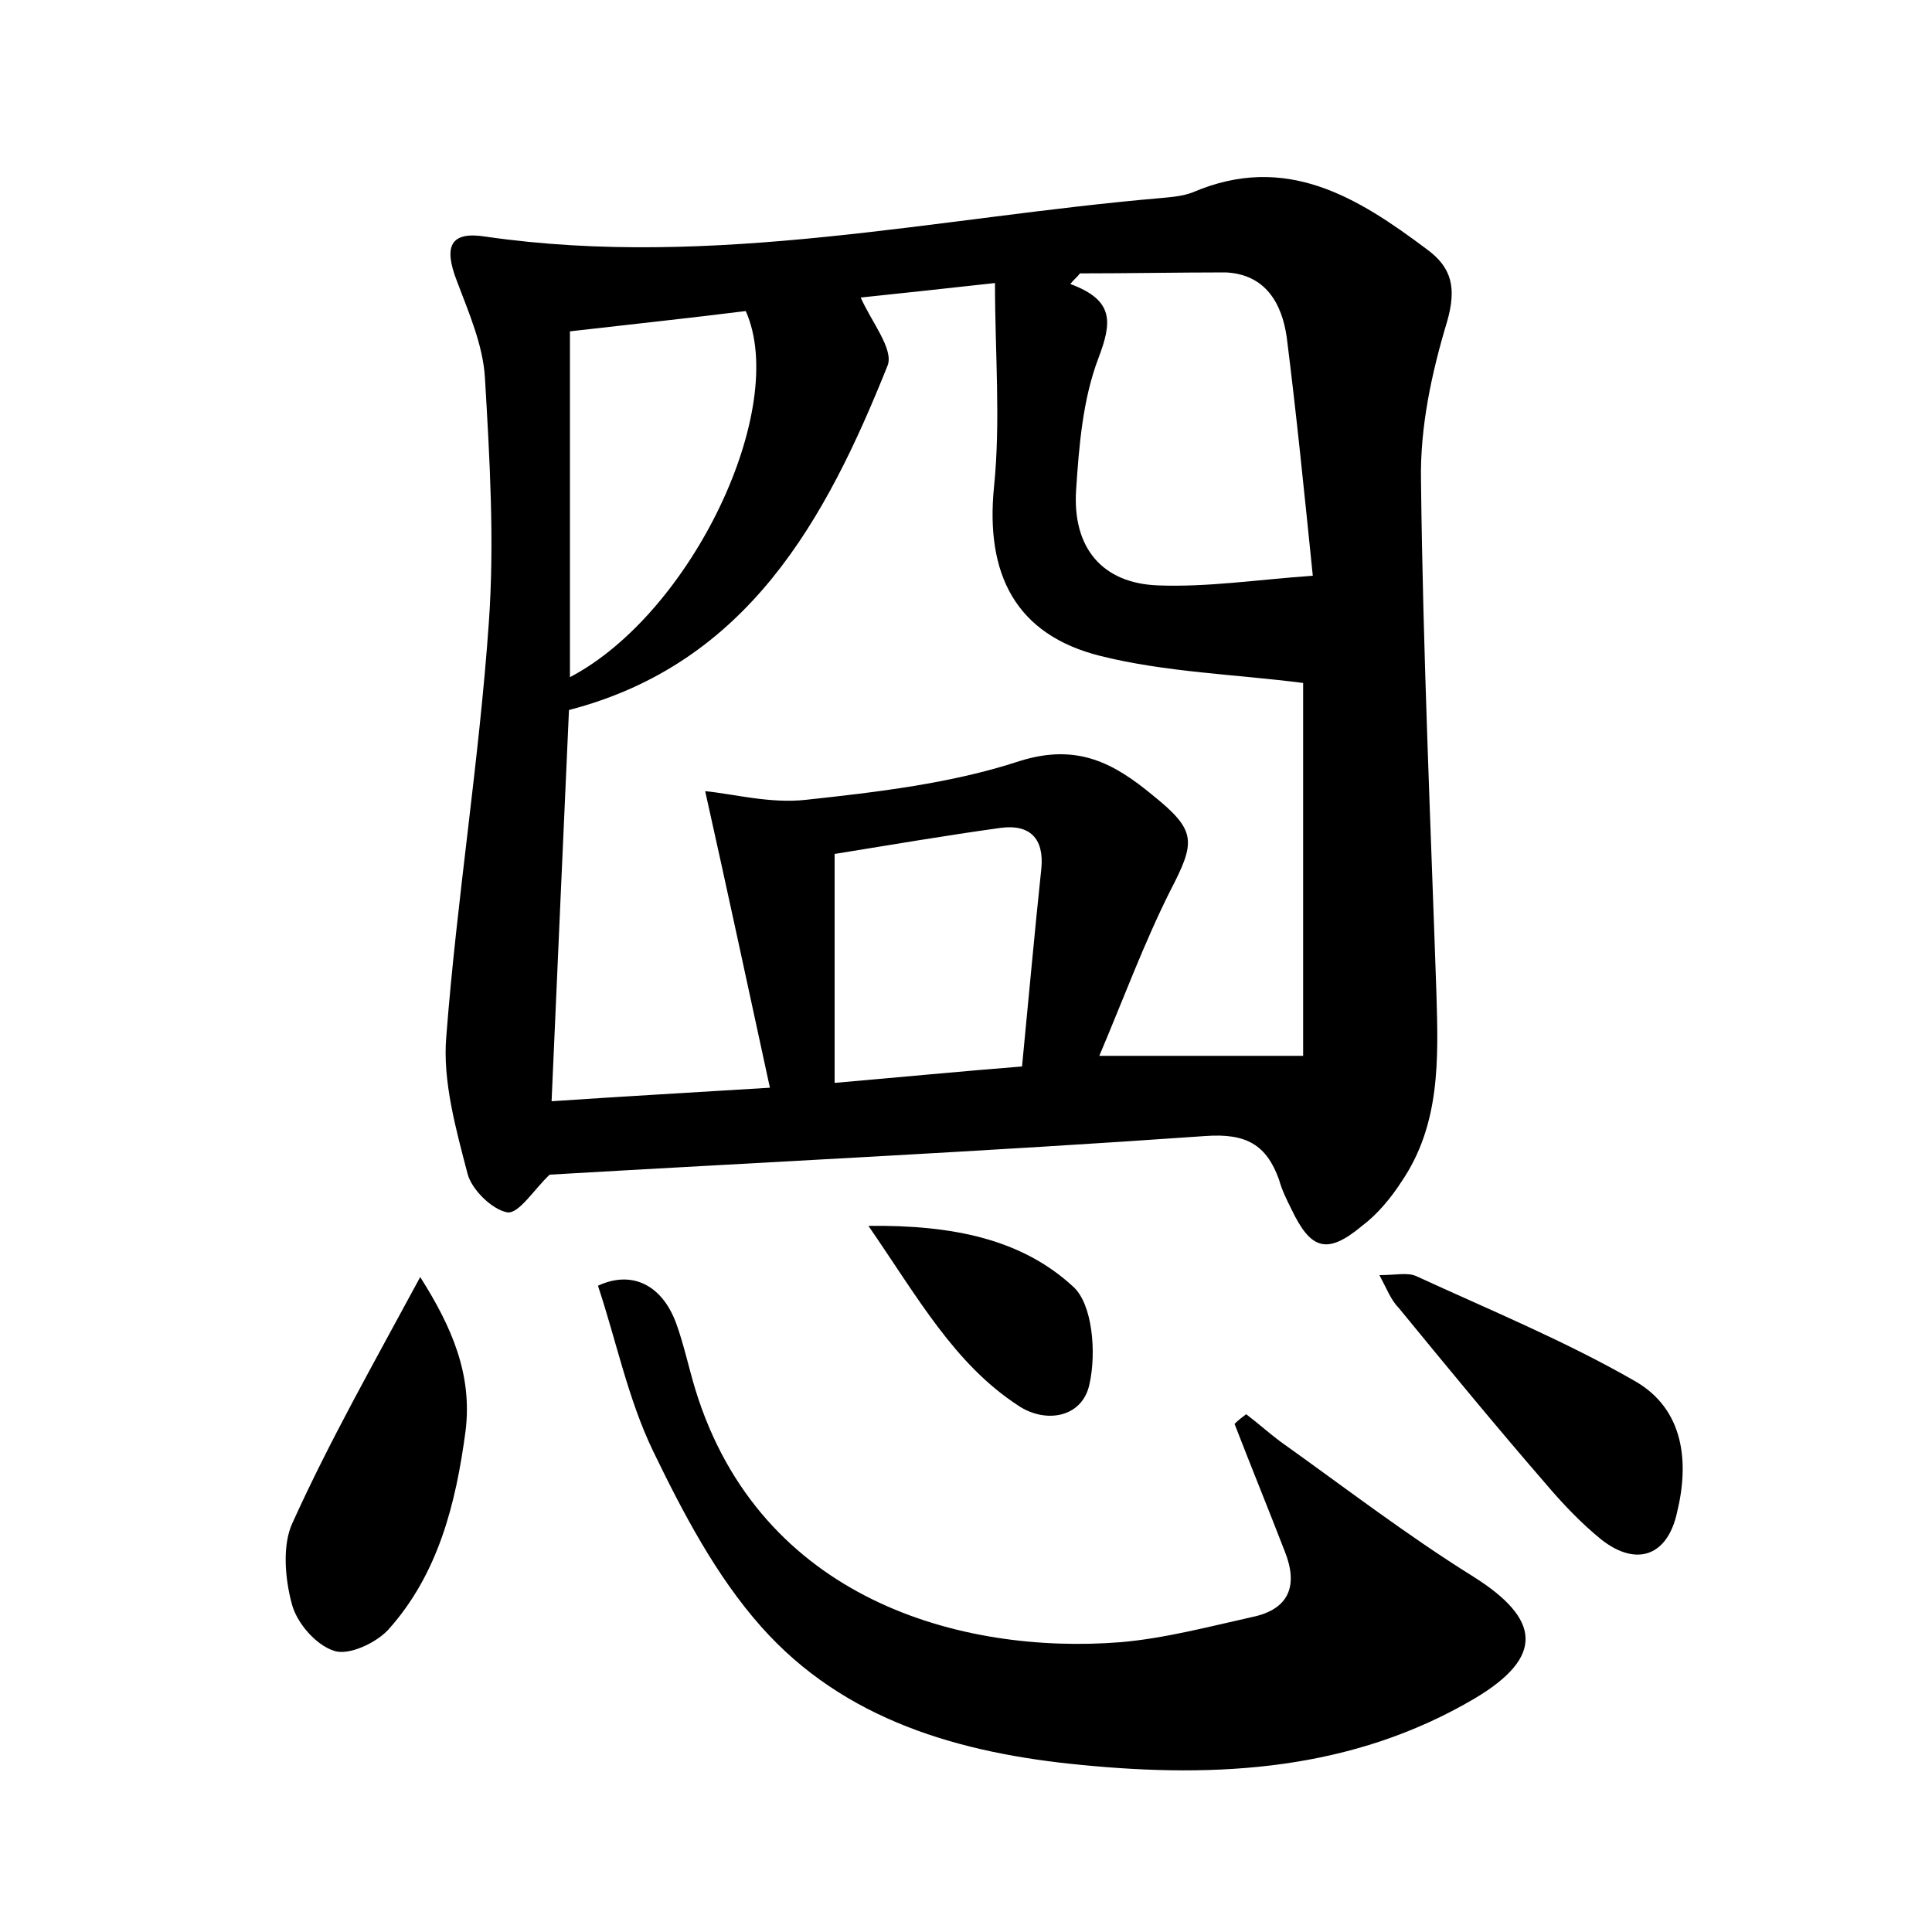 <?xml version="1.0" encoding="utf-8"?>
<!-- Generator: Adobe Illustrator 22.0.0, SVG Export Plug-In . SVG Version: 6.00 Build 0)  -->
<svg version="1.1" id="图层_1" xmlns="http://www.w3.org/2000/svg" xmlns:xlink="http://www.w3.org/1999/xlink" x="0px" y="0px"
	 viewBox="0 0 200 200" style="enable-background:new 0 0 200 200;" xml:space="preserve">
<style type="text/css">
	.st0{fill:#FFFFFF;}
</style>
<g>
	
	<path d="M56.9,121.6c-1.6,1.5-3.2,4.1-4.4,3.9c-1.6-0.3-3.7-2.4-4.1-4c-1.2-4.6-2.6-9.6-2.2-14.2c1.1-14.3,3.4-28.5,4.4-42.8
		c0.6-8.4,0.1-16.9-0.4-25.4c-0.2-3.4-1.7-6.8-2.9-10c-1.4-3.6-0.7-5.2,3-4.6c23.6,3.4,46.7-2,69.9-4c1.1-0.1,2.3-0.2,3.3-0.6
		c9.6-4.1,17,0.5,24.2,5.9c2.6,1.9,3.1,4,2.1,7.5c-1.6,5.3-2.8,10.9-2.7,16.4c0.2,17.7,1,35.5,1.6,53.2c0.2,6.8,0.4,13.5-3.6,19.4
		c-1.1,1.7-2.5,3.4-4.1,4.6c-3.6,3-5.3,2.5-7.3-1.7c-0.5-1-1-2-1.3-3.1c-1.3-3.6-3.4-4.8-7.6-4.5C102.1,119.2,79.2,120.3,56.9,121.6
		z M89.1,30.8c1.1,2.5,3.4,5.3,2.8,7c-6.4,16-14.5,30.9-33,35.7c-0.6,13.5-1.2,26.7-1.8,40.5c7.4-0.5,14.5-0.9,22.6-1.4
		c-2.3-10.6-4.4-20.4-6.7-30.7c3,0.3,6.7,1.3,10.4,0.9c7.4-0.8,15.1-1.7,22.1-4c6-1.9,9.8,0.2,13.8,3.5c4.6,3.7,4.5,4.8,1.8,10
		c-2.7,5.4-4.8,11.1-7.3,17c7.6,0,13.8,0,21.1,0c0-13.2,0-26.4,0-38.6c-7-0.9-14.2-1.1-21-2.8c-8.8-2.2-11.9-8.5-11-17.5
		c0.7-6.9,0.1-13.8,0.1-21.1C97.5,29.9,93,30.4,89.1,30.8z M111.8,28.3c-0.3,0.4-0.7,0.7-1,1.1c4.6,1.7,4.3,4,2.9,7.7
		c-1.6,4.2-2,9-2.3,13.6c-0.4,6,2.7,9.7,8.5,9.9c5.1,0.2,10.3-0.6,16-1c-0.9-8.8-1.7-16.8-2.7-24.7c-0.5-3.5-2.2-6.5-6.3-6.7
		C121.9,28.2,116.8,28.3,111.8,28.3z M59,34.3c0,10.1,0,20.1,0,30.1c0,1.8,0,3.7,0,5.7c12.6-6.6,22.7-27.8,18.2-37.9
		C71.6,32.9,66,33.5,59,34.3z M86.4,112.1c6.9-0.6,13.1-1.2,19.4-1.7c0.7-7.2,1.3-13.9,2-20.5c0.3-3.1-1.2-4.6-4.2-4.2
		c-5.8,0.8-11.6,1.8-17.2,2.7C86.4,96.6,86.4,104,86.4,112.1z"/>
	<path d="M129,146.4c1.2,0.9,2.3,1.9,3.5,2.8c6.6,4.7,13.1,9.7,20,14c7,4.4,7.4,8.3,0.2,12.6c-12.7,7.5-26.6,8.3-40.8,6.9
		c-12.5-1.2-24.5-4.6-33.1-14.3c-4.7-5.3-8.1-11.8-11.2-18.2c-2.6-5.4-3.8-11.4-5.7-17.1c3.4-1.6,6.6-0.2,8.1,3.9
		c0.8,2.2,1.3,4.6,2,6.9c6.7,21.7,27.5,27.4,44,26.1c4.6-0.4,9.1-1.6,13.6-2.6c3.9-0.8,4.8-3.3,3.4-6.8c-1.7-4.4-3.5-8.8-5.2-13.2
		C128.2,147,128.6,146.7,129,146.4z"/>
	<path d="M43.5,132.2c3.3,5.2,5.4,10.1,4.7,15.9c-1,7.5-2.8,14.8-8,20.6c-1.3,1.4-4.1,2.7-5.6,2.2c-1.9-0.6-3.9-2.9-4.4-4.9
		c-0.7-2.6-1-6.1,0.1-8.4C34.1,149.2,38.7,141.1,43.5,132.2z"/>
	<path d="M142.8,132c1.7,0,2.9-0.3,3.8,0.1c7.6,3.5,15.4,6.7,22.7,10.9c5,2.9,5.6,8.3,4.3,13.6c-1,4.5-4.2,5.6-7.8,2.8
		c-2.1-1.7-4-3.7-5.7-5.7c-5.2-6-10.3-12.2-15.3-18.3C144,134.6,143.6,133.5,142.8,132z"/>
	<path d="M89.9,126.9c8.8-0.1,15.9,1.4,21.2,6.3c2,1.8,2.4,6.8,1.7,10c-0.7,3.6-4.6,4.2-7.4,2.3C98.8,141.2,95,134.3,89.9,126.9z"/>
	
	
	
	
</g>
</svg>
